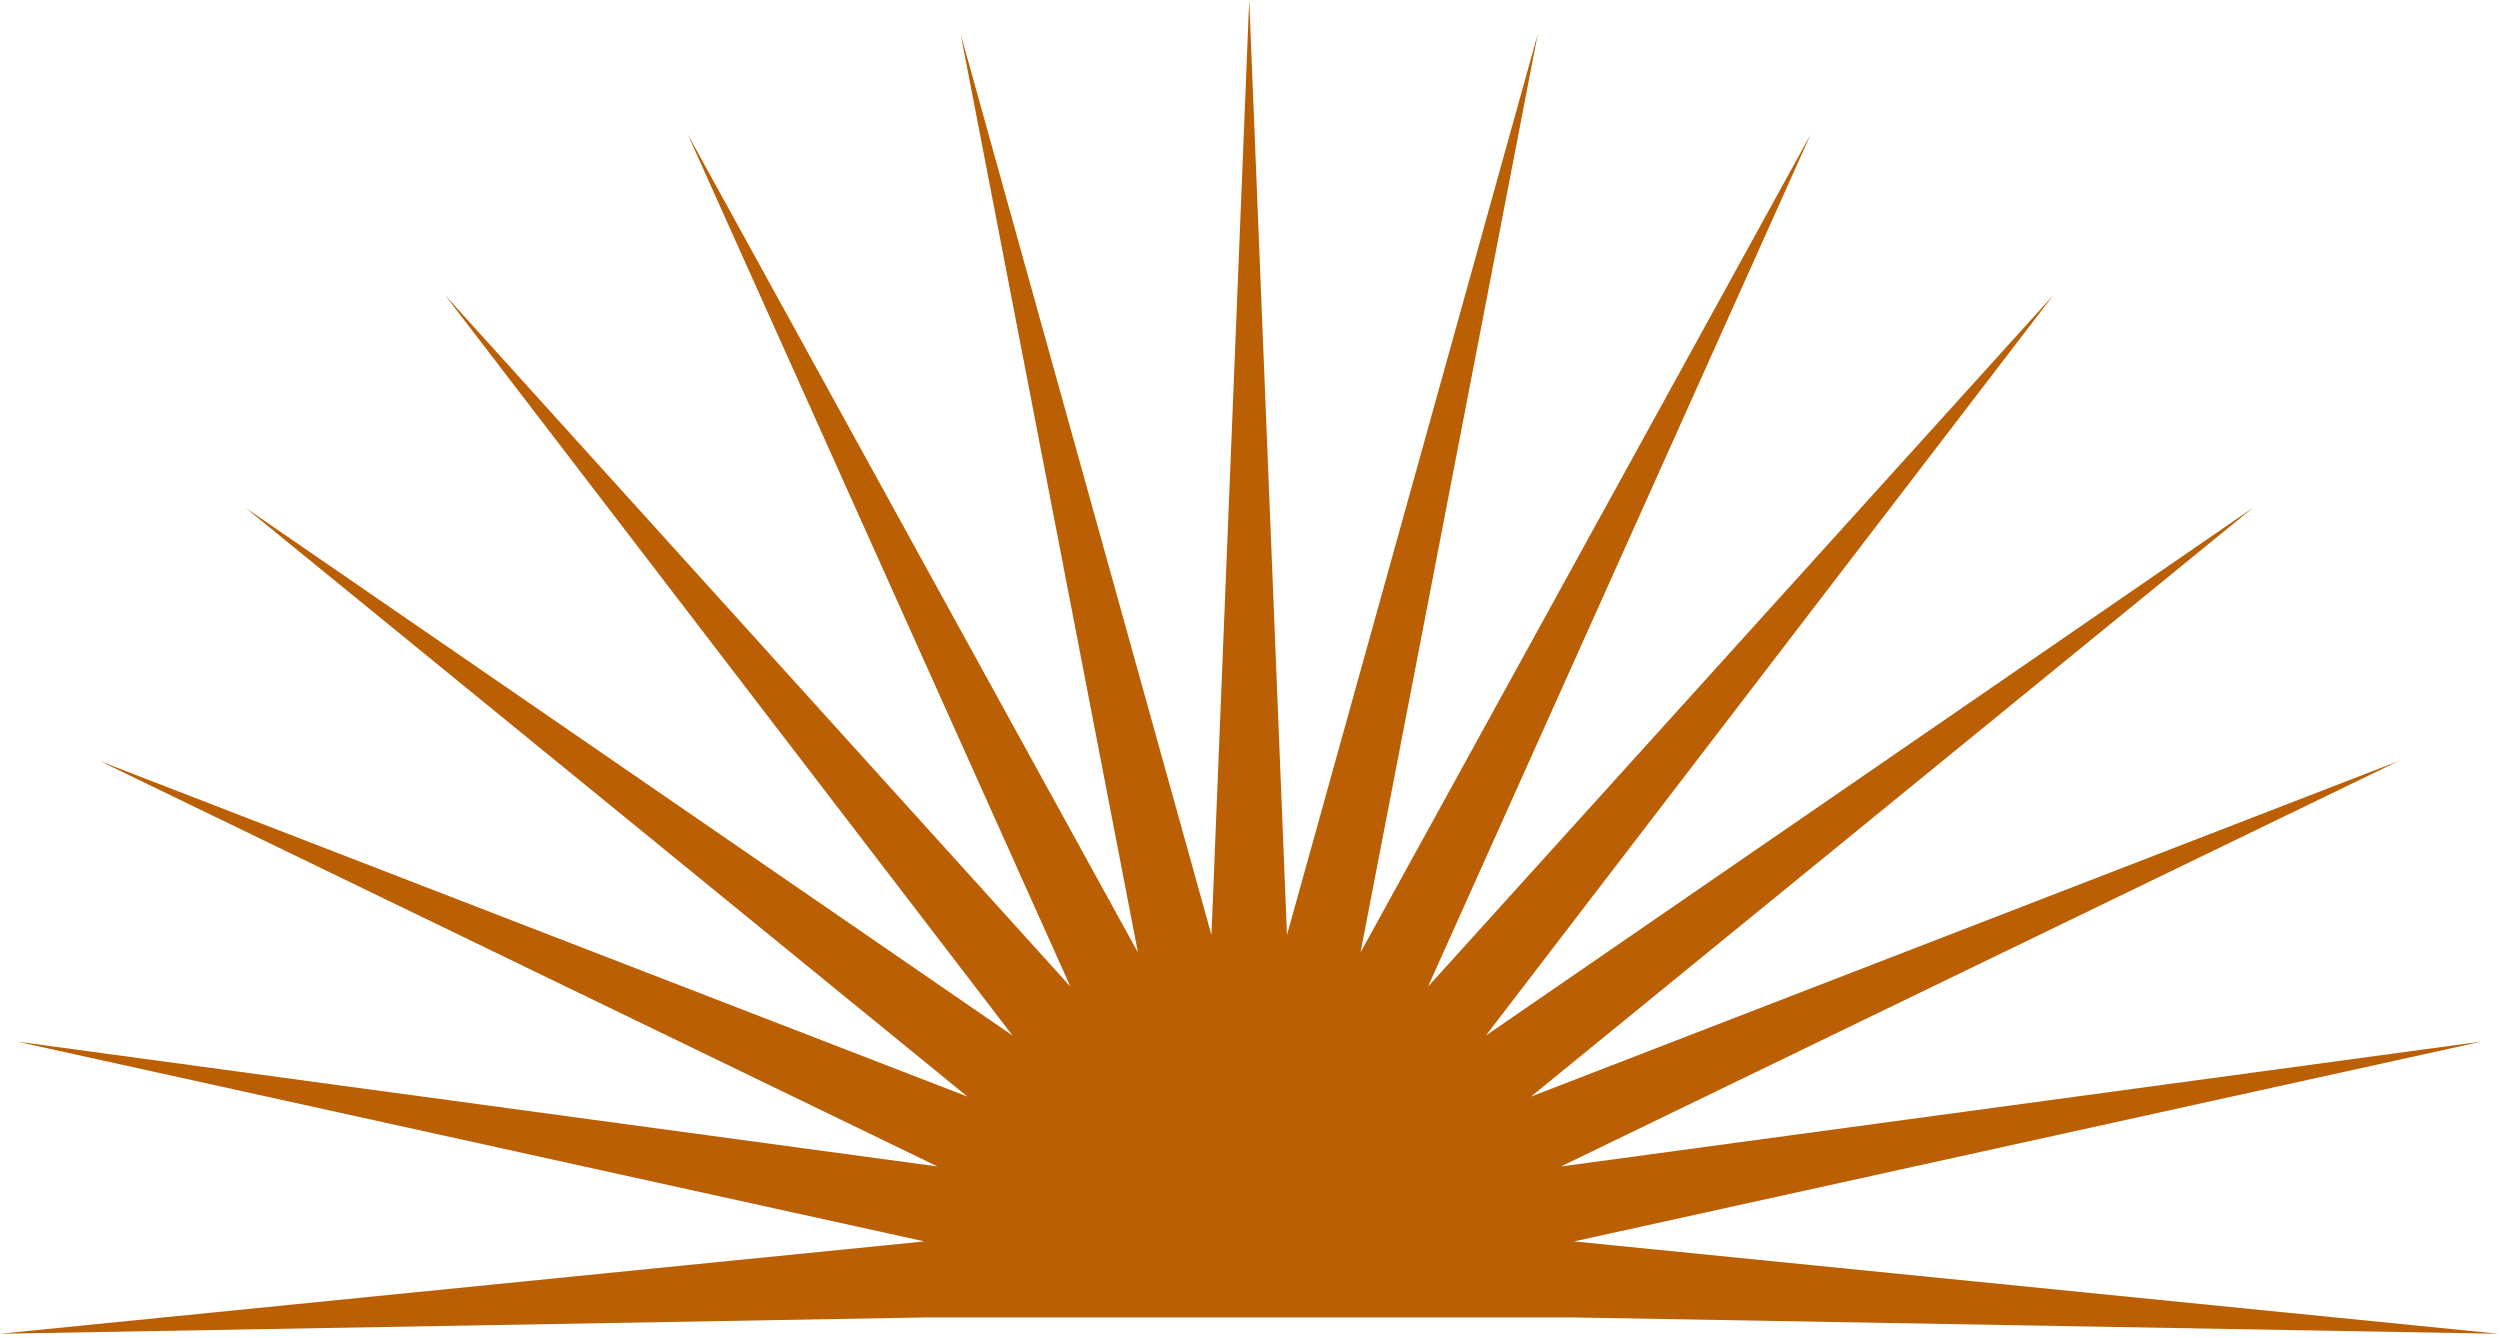 <svg xmlns="http://www.w3.org/2000/svg" width="271" height="145" viewBox="0 0 271 145" fill="none">
  <path fill-rule="evenodd" clip-rule="evenodd" d="M139.509 101.35L135.415 0L131.32 101.35L104.133 3.683L123.353 103.252L74.538 14.533L116.035 106.954L48.224 31.966L109.762 112.256L26.611 55.042L104.872 118.872L10.864 82.516L101.629 126.446L1.831 112.908L100.207 134.569L0 144.579L100.683 142.803H170.146L270.829 144.579L170.623 134.569L268.998 112.908L169.201 126.446L259.965 82.516L165.957 118.872L244.218 55.042L161.067 112.256L222.605 31.966L154.795 106.954L196.292 14.533L147.477 103.252L166.696 3.683L139.509 101.35Z" fill="#BA5F04"/>
</svg>